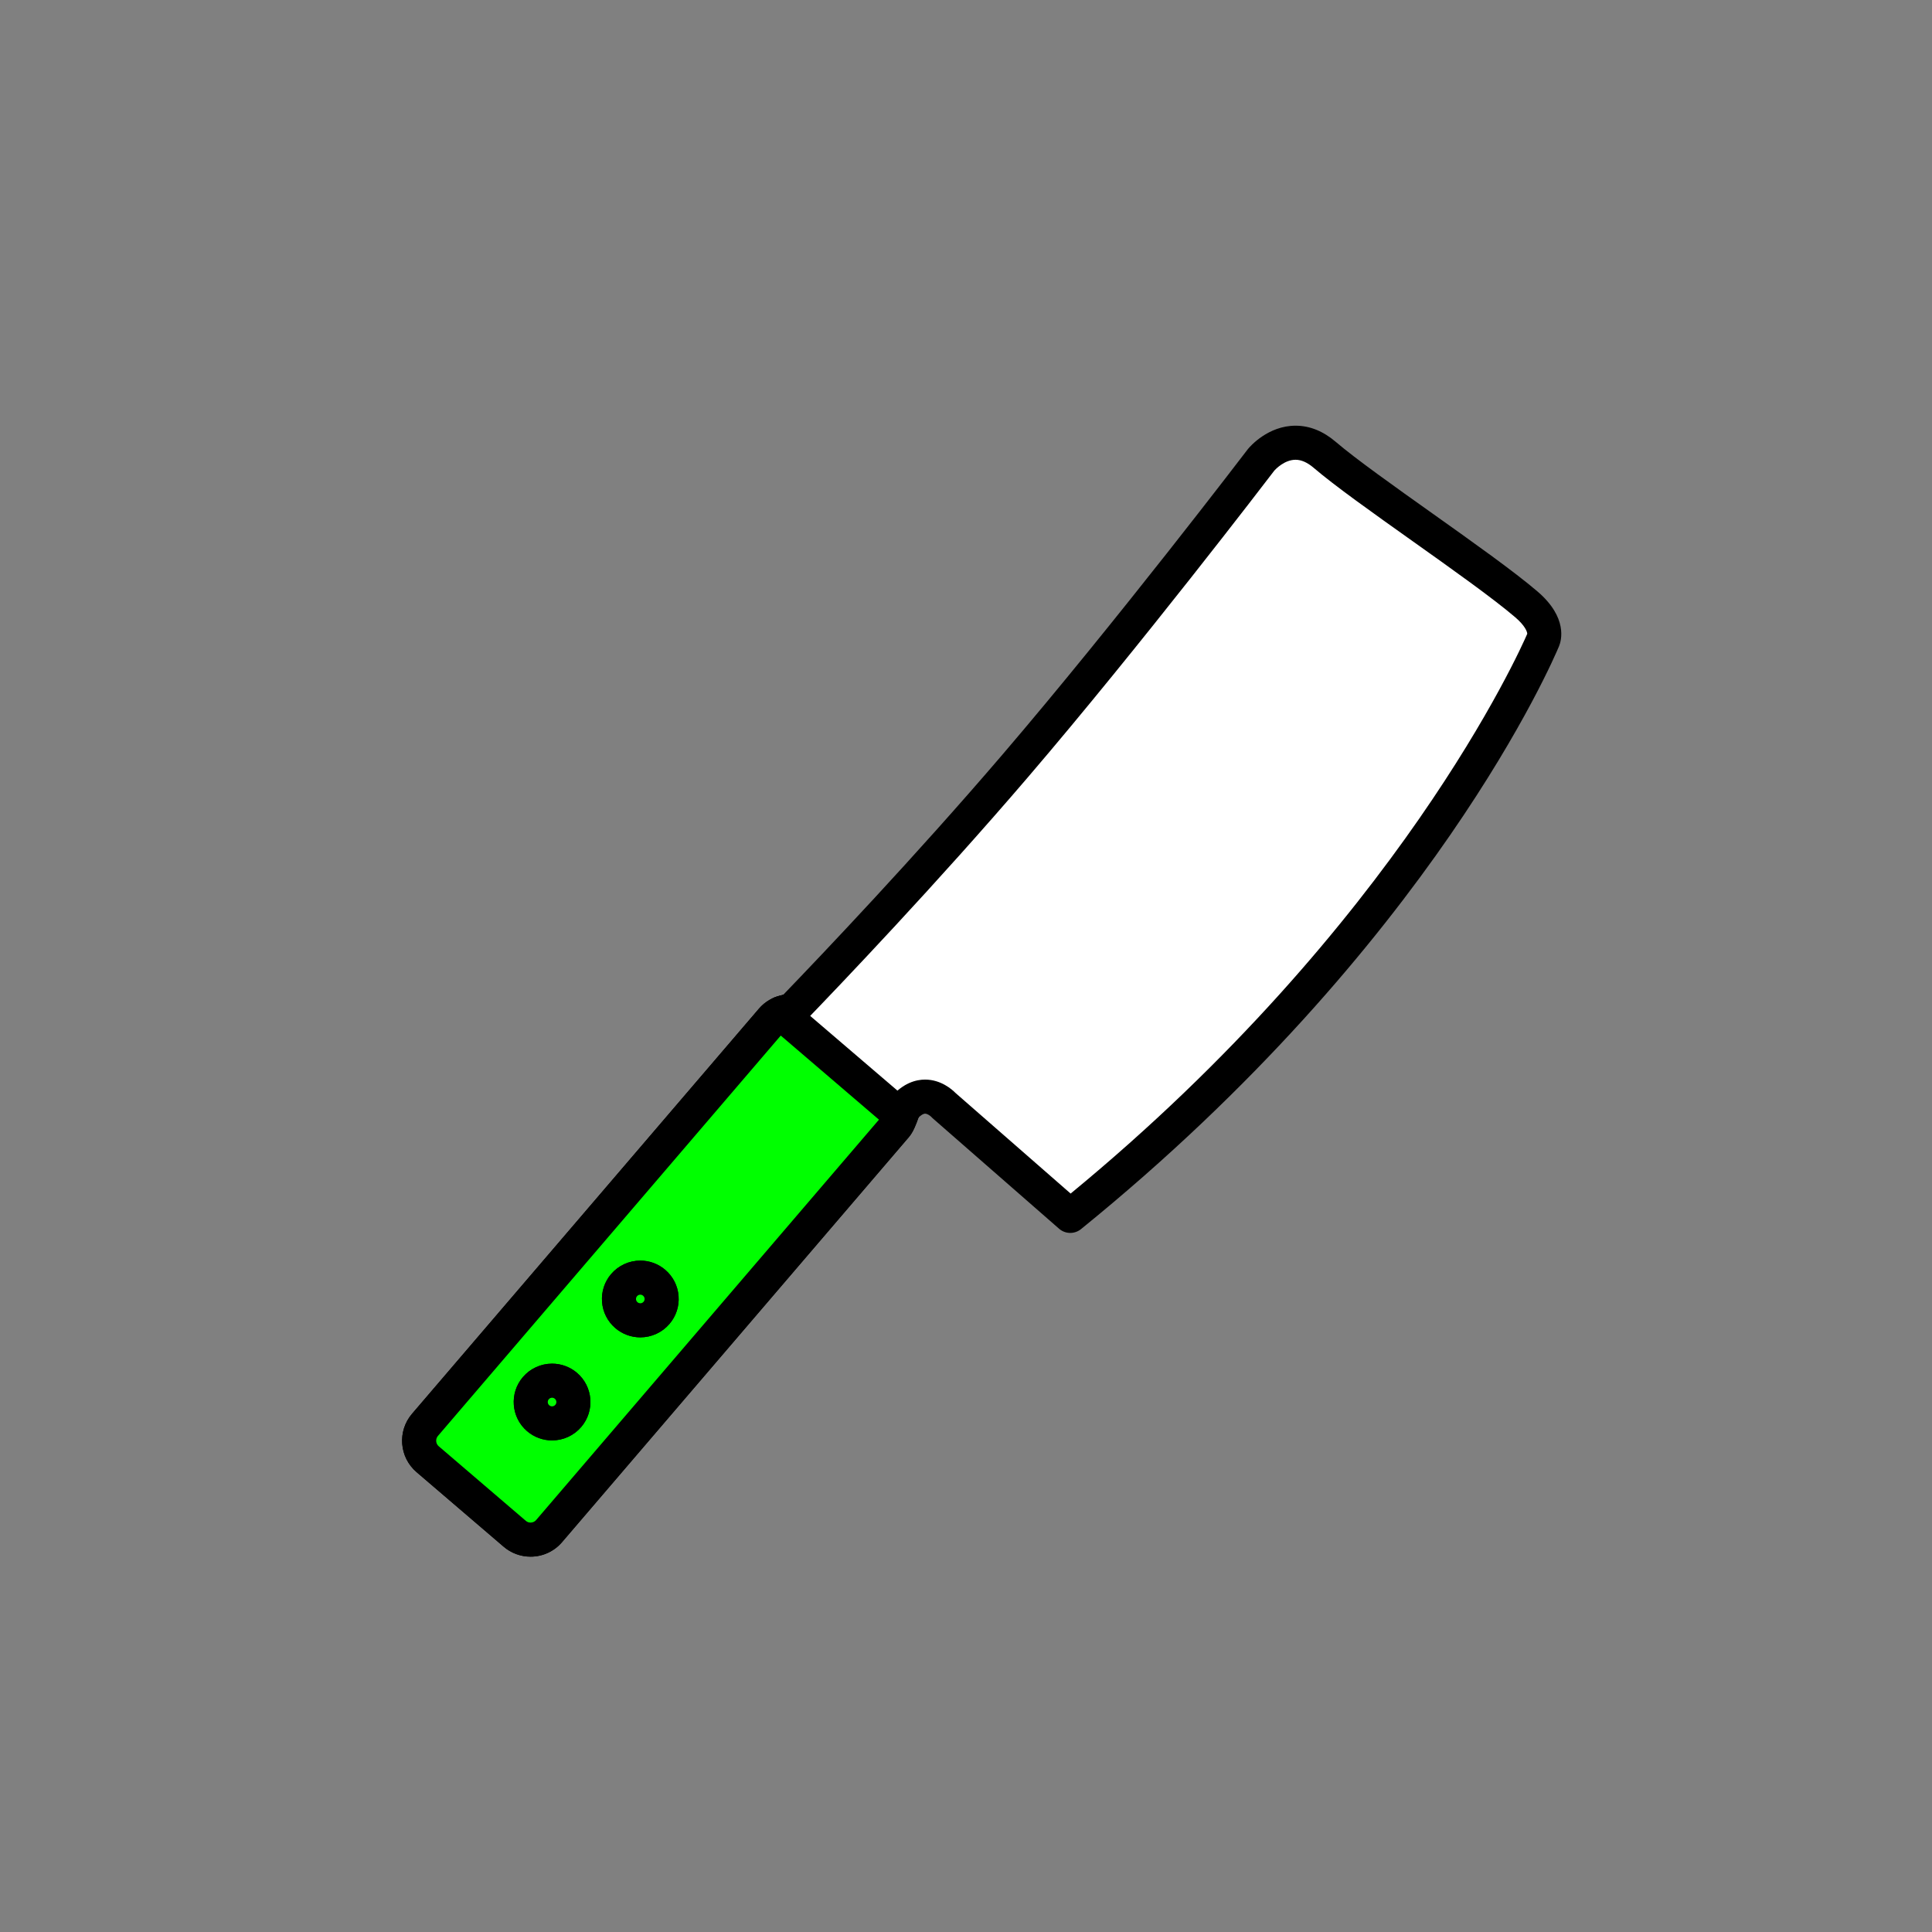 <?xml version="1.0" encoding="utf-8"?>
<!-- Generator: Adobe Illustrator 16.0.0, SVG Export Plug-In . SVG Version: 6.00 Build 0)  -->
<!DOCTYPE svg PUBLIC "-//W3C//DTD SVG 1.1//EN" "http://www.w3.org/Graphics/SVG/1.1/DTD/svg11.dtd">
<svg version="1.1" xmlns="http://www.w3.org/2000/svg" xmlns:xlink="http://www.w3.org/1999/xlink" x="0px" y="0px"
	 width="453.544px" height="453.543px" viewBox="0 0 453.544 453.543" enable-background="new 0 0 453.544 453.543"
	 xml:space="preserve">
<rect x="0" y="0" width="453.544" height="453.543" fill="#808080" stroke="none"/>
<g id="kvadrat">
</g>
<g id="bg" display="none">
	<rect x="-7976.267" y="-3296.276" display="inline" width="15266.867" height="13678.951"/>
</g>
<g id="barvno" display="none">
	<g id="rdeča7bela" display="inline">
	</g>
	<g display="inline">
		
			<path fill="#C6C6C5" stroke="#000000" stroke-width="8" stroke-linecap="round" stroke-linejoin="round" stroke-miterlimit="10" d="
			M362.3,150.149c0,0,1.666-3.436-3.968-8.26c-10.46-8.957-37.593-26.76-47.351-35.115c-8.186-7.008-14.914,1.154-14.914,1.154
			s-30.461,40.007-57.769,71.897c-21.2,24.759-43.645,48.301-52.625,57.591c-1.661-0.039-3.325,0.632-4.484,1.984L99.759,334.5
			c-2.04,2.383-1.76,6.003,0.625,8.045l3.091,2.646l13.354,11.435l4.017,3.441c2.384,2.041,6.003,1.76,8.043-0.623l81.432-95.098
			c0.878-1.027,1.682-3.948,1.853-4.148c4.925-5.751,9.369-0.727,9.369-0.727l24.574,21.477l5.134,4.484
			C334.043,218.284,362.3,150.149,362.3,150.149z"/>
		
			<path fill="#C8C8C8" stroke="#000000" stroke-width="8" stroke-linecap="round" stroke-linejoin="round" stroke-miterlimit="10" d="
			M183.313,237.861c0.004-0.002,0.01-0.003,0.017-0.005C183.323,237.858,183.317,237.859,183.313,237.861L183.313,237.861z"/>
		
			<path fill="#C8C8C8" stroke="#000000" stroke-width="8" stroke-linecap="round" stroke-linejoin="round" stroke-miterlimit="10" d="
			M212.014,260.567c0.003-0.006,0.003-0.01,0.006-0.016C212.018,260.556,212.017,260.561,212.014,260.567z"/>
		
			<path fill="#C8C8C8" stroke="#000000" stroke-width="8" stroke-linecap="round" stroke-linejoin="round" stroke-miterlimit="10" d="
			M212.133,260.267c0.016-0.032,0.028-0.056,0.04-0.069C212.161,260.21,212.148,260.234,212.133,260.267z"/>
		
			<path fill="#C8C8C8" stroke="#000000" stroke-width="8" stroke-linecap="round" stroke-linejoin="round" stroke-miterlimit="10" d="
			M212.079,260.394c0.015-0.037,0.027-0.067,0.04-0.095C212.106,260.327,212.095,260.355,212.079,260.394z"/>
		
			<path fill="#C8C8C8" stroke="#000000" stroke-width="8" stroke-linecap="round" stroke-linejoin="round" stroke-miterlimit="10" d="
			M184.515,237.51c-0.014,0.003-0.029,0.004-0.044,0.007C184.485,237.514,184.501,237.513,184.515,237.51z"/>
		
			<path fill="#C8C8C8" stroke="#000000" stroke-width="8" stroke-linecap="round" stroke-linejoin="round" stroke-miterlimit="10" d="
			M185.674,237.417c-0.203-0.004-0.406,0.003-0.608,0.019C185.268,237.42,185.471,237.413,185.674,237.417z"/>
		
			<path fill="#7E4E24" stroke="#000000" stroke-width="8" stroke-linecap="round" stroke-linejoin="round" stroke-miterlimit="10" d="
			M184.471,237.517c-0.388,0.073-0.771,0.187-1.141,0.34C183.699,237.703,184.081,237.589,184.471,237.517z"/>
		
			<path fill="#7E4E24" stroke="#000000" stroke-width="8" stroke-linecap="round" stroke-linejoin="round" stroke-miterlimit="10" d="
			M185.065,237.436c-0.184,0.016-0.367,0.041-0.551,0.074C184.696,237.478,184.881,237.451,185.065,237.436z"/>
		
			<path fill="#7E4E24" stroke="#000000" stroke-width="8" stroke-linecap="round" stroke-linejoin="round" stroke-miterlimit="10" d="
			M212.02,260.551c0.021-0.058,0.041-0.112,0.06-0.157C212.061,260.439,212.04,260.493,212.02,260.551z"/>
		
			<path fill="#7E4E24" stroke="#000000" stroke-width="8" stroke-linecap="round" stroke-linejoin="round" stroke-miterlimit="10" d="
			M211.499,261.996l-28.186-24.134c-0.797,0.332-1.528,0.845-2.124,1.54L99.759,334.5c-2.04,2.383-1.76,6.003,0.625,8.045
			l3.091,2.646l13.354,11.435l4.017,3.441c2.384,2.041,6.003,1.76,8.043-0.623l81.432-95.098c0.714-0.834,1.377-2.919,1.693-3.778
			C211.89,260.904,211.712,261.43,211.499,261.996z M154.118,308.198c-1.8,2.102-4.959,2.346-7.062,0.545
			c-2.101-1.798-2.347-4.958-0.547-7.061c1.799-2.101,4.961-2.345,7.06-0.546C155.673,302.937,155.918,306.098,154.118,308.198z
			 M133.405,332.39c-1.8,2.1-4.962,2.348-7.064,0.547c-2.1-1.798-2.344-4.962-0.546-7.063c1.798-2.1,4.962-2.346,7.062-0.548
			C134.959,327.127,135.202,330.291,133.405,332.39z"/>
		
			<path fill="#7E4E24" stroke="#000000" stroke-width="8" stroke-linecap="round" stroke-linejoin="round" stroke-miterlimit="10" d="
			M212.119,260.299c0.005-0.011,0.011-0.024,0.014-0.032C212.13,260.275,212.124,260.288,212.119,260.299z"/>
		
			<path fill="#7E4E24" stroke="#000000" stroke-width="8" stroke-linecap="round" stroke-linejoin="round" stroke-miterlimit="10" d="
			M147.057,308.743c-2.101-1.798-2.347-4.958-0.547-7.061c1.799-2.101,4.961-2.345,7.06-0.546c2.104,1.8,2.349,4.961,0.549,7.062
			C152.318,310.3,149.159,310.544,147.057,308.743z"/>
		
			<circle fill="#7E4E24" stroke="#000000" stroke-width="8" stroke-linecap="round" stroke-linejoin="round" stroke-miterlimit="10" cx="129.599" cy="329.131" r="5.009"/>
	</g>
	
		<rect x="-8486.552" y="-3716.285" display="inline" fill="none" stroke="#000000" stroke-miterlimit="10" width="16736" height="13952"/>
</g>
<g id="barvno_copy_2">
	<g id="rdeča7bela_copy_4">
	</g>
	<g>
		<g>
			<path fill="#FFFFFF" d="M362.3,150.149c0,0,1.666-3.436-3.968-8.26c-10.46-8.957-37.593-26.76-47.351-35.115
				c-8.186-7.008-14.914,1.154-14.914,1.154s-30.461,40.007-57.769,71.897c-21.2,24.759-43.645,48.301-52.625,57.591
				c-1.661-0.039-3.325,0.632-4.484,1.984L99.759,334.5c-2.04,2.383-1.76,6.003,0.625,8.045l3.091,2.646l13.354,11.435l4.017,3.441
				c2.384,2.041,6.003,1.76,8.043-0.623l81.432-95.098c0.878-1.027,1.682-3.948,1.853-4.148c4.925-5.751,9.369-0.727,9.369-0.727
				l24.574,21.477l5.134,4.484C334.043,218.284,362.3,150.149,362.3,150.149z"/>
			<path d="M124.549,365.431c-2.313,0-4.553-0.826-6.305-2.326l-20.461-17.521c-4.066-3.482-4.543-9.621-1.063-13.686l81.431-95.099
				c1.471-1.717,3.481-2.849,5.683-3.236c9.345-9.692,30.968-32.447,51.427-56.339c26.917-31.435,57.32-71.32,57.624-71.719
				c0.031-0.041,0.063-0.081,0.096-0.121c0.46-0.558,4.681-5.452,11.162-5.452c3.317,0,6.493,1.28,9.44,3.803
				c4.656,3.987,13.799,10.482,22.641,16.764c9.465,6.724,19.252,13.677,24.71,18.352c7.2,6.165,5.576,11.579,5.061,12.83l0.001,0
				c-1.17,2.82-29.596,69.841-112.226,136.856c-1.512,1.226-3.685,1.187-5.151-0.094l-29.708-25.962
				c-0.129-0.112-0.251-0.233-0.364-0.362c-0.182-0.185-0.836-0.682-1.377-0.682c-0.409,0-0.957,0.327-1.546,0.914
				c-0.617,1.748-1.255,3.413-2.263,4.592l-81.434,95.101C130.085,364.197,127.396,365.431,124.549,365.431z M185.576,241.416
				c-0.345,0-0.912,0.078-1.35,0.588l-81.43,95.097c-0.601,0.702-0.515,1.803,0.188,2.405l20.463,17.522
				c0.388,0.333,0.813,0.402,1.101,0.402c0.507,0,0.98-0.215,1.302-0.589l81.368-95.024c0.263-0.434,0.697-1.664,0.863-2.136
				c0.31-0.876,0.514-1.455,1.049-2.082c2.946-3.44,5.997-4.162,8.038-4.162c3.723,0,6.338,2.324,7.139,3.137l27.028,23.62
				c76.961-63.327,105.545-127.587,107.195-131.407c-0.013-0.486-0.513-1.902-2.801-3.861c-5.184-4.438-14.82-11.285-24.141-17.906
				c-9.399-6.678-18.278-12.986-23.21-17.209c-1.457-1.247-2.882-1.879-4.237-1.879c-2.579,0-4.667,2.187-4.973,2.524
				c-1.763,2.311-31.446,41.156-57.833,71.971c-21.397,24.99-44.044,48.725-52.787,57.77c-0.776,0.803-1.835,1.232-2.97,1.219
				C185.578,241.416,185.577,241.416,185.576,241.416z"/>
		</g>
		<g>
			<path fill="#FFFFFF" d="M183.313,237.861c0.004-0.002,0.01-0.003,0.017-0.005C183.323,237.858,183.317,237.859,183.313,237.861
				L183.313,237.861z"/>
			<path d="M183.316,241.862c-1.467,0-2.88-0.811-3.581-2.212c-0.286-0.574-0.423-1.185-0.423-1.785
				c0-1.468,0.811-2.881,2.212-3.582c0.245-0.123,0.511-0.222,0.777-0.292c2.099-0.562,4.275,0.667,4.875,2.769
				c0.104,0.366,0.154,0.735,0.154,1.098c0,1.699-1.09,3.265-2.775,3.807C184.148,241.798,183.73,241.862,183.316,241.862z"/>
		</g>
		<g>
			<path fill="#FFFFFF" d="M212.014,260.567c0.003-0.006,0.003-0.01,0.006-0.016C212.018,260.556,212.017,260.561,212.014,260.567z"
				/>
			<path d="M212.011,264.568c-0.561,0-1.13-0.119-1.673-0.369c-1.463-0.675-2.325-2.122-2.325-3.635c0-0.472,0.084-0.95,0.26-1.413
				c0.001-0.002,0.002-0.005,0.003-0.008c0.01-0.026,0.02-0.051,0.029-0.077c0.042-0.104,0.088-0.206,0.137-0.305
				c0.96-1.918,3.262-2.737,5.216-1.86c1.915,0.859,2.833,3.046,2.125,5.006c-0.014,0.04-0.028,0.079-0.044,0.118
				c-0.028,0.072-0.058,0.142-0.09,0.21l0,0c0.001,0.002-0.001,0.005-0.003,0.007C214.971,263.706,213.523,264.568,212.011,264.568z
				"/>
		</g>
		<g>
			<path fill="#FFFFFF" d="M212.133,260.267c0.016-0.032,0.028-0.056,0.04-0.069C212.161,260.21,212.148,260.234,212.133,260.267z"
				/>
			<path d="M212.13,264.268c-0.586,0-1.18-0.129-1.742-0.402c-1.426-0.691-2.256-2.118-2.256-3.603c0-0.585,0.129-1.18,0.402-1.742
				c0.16-0.33,0.404-0.706,0.648-0.98c1.467-1.653,3.995-1.8,5.647-0.333c0.89,0.791,1.344,1.89,1.343,2.995
				c0,0.709-0.188,1.421-0.57,2.055C214.873,263.532,213.527,264.268,212.13,264.268z"/>
		</g>
		<g>
			<path fill="#FFFFFF" d="M212.079,260.394c0.015-0.037,0.027-0.067,0.04-0.095C212.106,260.327,212.095,260.355,212.079,260.394z"
				/>
			<path d="M212.082,264.422c-0.502,0-1.013-0.094-1.507-0.293c-2.04-0.821-3.024-3.159-2.217-5.204
				c0.045-0.112,0.083-0.202,0.122-0.287c0.917-2.01,3.292-2.894,5.299-1.979c1.472,0.671,2.341,2.123,2.341,3.64
				c0,0.556-0.116,1.121-0.362,1.66C215.126,263.5,213.648,264.422,212.082,264.422z M208.378,258.875l3.701,1.518L208.378,258.875z
				"/>
		</g>
		<g>
			<path fill="#FFFFFF" d="M184.515,237.51c-0.014,0.003-0.029,0.004-0.044,0.007C184.485,237.514,184.501,237.513,184.515,237.51z"
				/>
			<path d="M184.467,241.518c-1.868,0-3.538-1.315-3.918-3.216c-0.054-0.265-0.079-0.528-0.079-0.788
				c0-1.868,1.314-3.539,3.217-3.919c0.056-0.011,0.12-0.022,0.183-0.032c2.098-0.343,4.108,1.015,4.557,3.109
				c0.061,0.283,0.09,0.565,0.09,0.843c0,1.845-1.285,3.504-3.163,3.907c-0.077,0.017-0.167,0.033-0.251,0.046
				C184.889,241.501,184.676,241.518,184.467,241.518z"/>
		</g>
		<g>
			<path fill="#FFFFFF" d="M185.674,237.417c-0.203-0.004-0.406,0.003-0.608,0.019C185.268,237.42,185.471,237.413,185.674,237.417z
				"/>
			<path d="M185.087,241.434c-2.074,0-3.839-1.598-3.997-3.698c-0.008-0.103-0.012-0.206-0.012-0.307
				c0-2.064,1.575-3.811,3.664-3.979c0.033-0.003,0.065-0.005,0.098-0.007c0.026-0.002,0.053-0.003,0.079-0.005
				c0.213-0.013,0.427-0.02,0.641-0.02h0.001l0,0l0,0h0.001l0,0l0,0c0.025,0,0.051,0,0.076,0l0.113,0.001
				c2.183,0.042,3.924,1.825,3.923,3.999c0,0.026,0,0.052-0.001,0.078c-0.043,2.208-1.846,4.008-4.076,3.922h-0.035
				c-0.001,0-0.001,0-0.001,0c-0.05,0-0.1,0.002-0.149,0.005c-0.05,0.004-0.1,0.007-0.15,0.009
				C185.203,241.433,185.145,241.434,185.087,241.434z"/>
		</g>
		<g>
			<path fill="#00FF00" d="M184.471,237.517c-0.388,0.073-0.771,0.187-1.141,0.34C183.699,237.703,184.081,237.589,184.471,237.517z
				"/>
			<path d="M183.332,241.857c-1.568,0-3.057-0.928-3.696-2.467c-0.208-0.502-0.307-1.022-0.307-1.534
				c0-1.567,0.929-3.055,2.467-3.694c0.629-0.261,1.283-0.456,1.945-0.579c2.165-0.399,4.257,1.029,4.662,3.2
				c0.404,2.17-1.025,4.258-3.195,4.665c-0.117,0.022-0.233,0.057-0.344,0.103C184.363,241.759,183.843,241.857,183.332,241.857z"/>
		</g>
		<g>
			<path fill="#00FF00" d="M185.065,237.436c-0.184,0.016-0.367,0.041-0.551,0.074C184.696,237.478,184.881,237.451,185.065,237.436
				z"/>
			<path d="M184.51,241.51c-1.9,0-3.586-1.359-3.933-3.295c-0.389-2.172,1.055-4.249,3.226-4.641
				c0.271-0.049,0.54-0.087,0.811-0.113c0,0,0.001,0,0.002,0l0,0c0.003,0,0.002,0,0.009,0c0.021-0.002,0.045-0.004,0.066-0.006l0,0
				c0.001,0,0.001,0,0.001,0c0.016-0.001,0.029-0.003,0.035-0.003c0,0,0.001,0,0.001,0c2.202-0.185,4.138,1.446,4.323,3.647
				c0.188,2.201-1.445,4.137-3.646,4.324c-0.003,0.001-0.008,0-0.013,0.001c-0.06,0.006-0.119,0.016-0.178,0.026
				C184.978,241.49,184.742,241.51,184.51,241.51z"/>
		</g>
		<g>
			<path fill="#00FF00" d="M212.02,260.551c0.021-0.058,0.041-0.112,0.06-0.157C212.061,260.439,212.04,260.493,212.02,260.551z"/>
			<path d="M212.021,264.561c-0.446,0-0.9-0.075-1.345-0.234c-1.638-0.583-2.657-2.127-2.657-3.772
				c-0.001-0.446,0.074-0.9,0.232-1.344c0.043-0.121,0.087-0.234,0.125-0.33c0.837-2.046,3.173-3.024,5.217-2.189
				c1.55,0.633,2.487,2.128,2.487,3.705c0,0.504-0.096,1.016-0.298,1.511C215.199,263.543,213.663,264.561,212.021,264.561z"/>
		</g>
		<g>
			<path fill="#00FF00" d="M211.499,261.996l-28.186-24.134c-0.797,0.332-1.528,0.845-2.124,1.54L99.759,334.5
				c-2.04,2.383-1.76,6.003,0.625,8.045l3.091,2.646l13.354,11.435l4.017,3.441c2.384,2.041,6.003,1.76,8.043-0.623l81.432-95.098
				c0.714-0.834,1.377-2.919,1.693-3.778C211.89,260.904,211.712,261.43,211.499,261.996z M154.118,308.198
				c-1.8,2.102-4.959,2.346-7.062,0.545c-2.101-1.798-2.347-4.958-0.547-7.061c1.799-2.101,4.961-2.345,7.06-0.546
				C155.673,302.937,155.918,306.098,154.118,308.198z M133.405,332.39c-1.8,2.1-4.962,2.348-7.064,0.547
				c-2.1-1.798-2.344-4.962-0.546-7.063c1.798-2.1,4.962-2.346,7.062-0.548C134.959,327.127,135.202,330.291,133.405,332.39z"/>
			<path d="M124.549,365.431c-2.313,0-4.553-0.826-6.305-2.326l-20.461-17.521c-4.066-3.482-4.543-9.621-1.063-13.686l81.431-95.099
				c0.991-1.157,2.21-2.042,3.624-2.631c1.395-0.58,2.993-0.327,4.14,0.654l25.454,21.796c0.66-0.109,1.355-0.052,2.025,0.194
				c2.073,0.763,3.136,3.061,2.374,5.134l-0.146,0.407c-0.099,0.279-0.214,0.604-0.341,0.946c-0.013,0.035-0.026,0.07-0.039,0.105
				c-0.001,0.001-0.002,0.003-0.002,0.004c-0.634,1.679-1.196,2.736-1.882,3.537l-81.433,95.1
				C130.085,364.197,127.396,365.431,124.549,365.431z M183.285,243.104l-80.488,93.998c-0.601,0.702-0.515,1.803,0.188,2.405
				l20.463,17.522c0.388,0.333,0.813,0.402,1.101,0.402c0.507,0,0.98-0.215,1.302-0.589l80.489-93.998L183.285,243.104z
				 M129.597,338.141c-2.146,0-4.227-0.77-5.857-2.167c-3.771-3.23-4.213-8.928-0.983-12.702c1.714-2.002,4.21-3.149,6.847-3.149
				c2.146,0,4.226,0.769,5.855,2.165c3.773,3.231,4.216,8.93,0.986,12.703C134.728,336.994,132.232,338.141,129.597,338.141z
				 M129.603,328.124c-0.175,0-0.507,0.045-0.77,0.352c-0.361,0.423-0.313,1.061,0.11,1.423c0.233,0.201,0.484,0.243,0.653,0.243
				c0.175,0,0.507-0.046,0.771-0.354c0.36-0.421,0.31-1.06-0.113-1.422C130.022,328.165,129.771,328.124,129.603,328.124z
				 M150.313,313.949c-2.146,0-4.227-0.77-5.858-2.168c-1.827-1.564-2.937-3.747-3.122-6.145c-0.187-2.399,0.573-4.727,2.139-6.555
				c1.713-2.001,4.208-3.149,6.844-3.149c2.146,0,4.227,0.77,5.856,2.167c1.827,1.564,2.938,3.747,3.124,6.146
				c0.186,2.399-0.574,4.728-2.141,6.556C155.443,312.801,152.949,313.949,150.313,313.949z M150.315,303.932
				c-0.174,0-0.505,0.046-0.768,0.352c-0.225,0.262-0.254,0.543-0.239,0.733c0.015,0.189,0.087,0.462,0.35,0.687
				c0.236,0.202,0.486,0.245,0.655,0.245c0.174,0,0.504-0.046,0.767-0.353c0.225-0.263,0.254-0.543,0.239-0.732
				c-0.015-0.19-0.088-0.463-0.351-0.689C150.733,303.974,150.484,303.932,150.315,303.932z"/>
		</g>
		<g>
			<path fill="#00FF00" d="M212.119,260.299c0.005-0.011,0.011-0.024,0.014-0.032C212.13,260.275,212.124,260.288,212.119,260.299z"
				/>
			<path d="M212.117,264.3c-0.555,0-1.118-0.116-1.655-0.36c-1.474-0.671-2.345-2.125-2.344-3.645c0-0.524,0.104-1.056,0.322-1.566
				c0.809-1.949,3.011-2.944,5.023-2.234c1.644,0.58,2.67,2.124,2.67,3.771c0,0.442-0.073,0.892-0.229,1.332
				c-0.039,0.11-0.096,0.251-0.145,0.358C215.089,263.429,213.636,264.3,212.117,264.3z"/>
		</g>
		<g>
			<path fill="#00FF00" d="M147.057,308.743c-2.101-1.798-2.347-4.958-0.547-7.061c1.799-2.101,4.961-2.345,7.06-0.546
				c2.104,1.8,2.349,4.961,0.549,7.062C152.318,310.3,149.159,310.544,147.057,308.743z"/>
			<path d="M150.313,313.949c-2.146,0-4.227-0.77-5.858-2.168c-1.827-1.564-2.937-3.747-3.122-6.145
				c-0.187-2.399,0.573-4.727,2.139-6.555c1.713-2.001,4.208-3.149,6.844-3.149c2.146,0,4.227,0.77,5.856,2.167
				c1.827,1.564,2.938,3.747,3.124,6.146c0.186,2.399-0.574,4.728-2.141,6.556C155.443,312.801,152.949,313.949,150.313,313.949z
				 M150.315,303.932c-0.174,0-0.505,0.046-0.768,0.352c-0.225,0.262-0.254,0.543-0.239,0.733c0.015,0.189,0.087,0.462,0.35,0.687
				c0.236,0.202,0.486,0.245,0.655,0.245c0.174,0,0.504-0.046,0.767-0.353c0.225-0.263,0.254-0.543,0.239-0.732
				c-0.015-0.19-0.088-0.463-0.351-0.689C150.733,303.974,150.484,303.932,150.315,303.932z"/>
		</g>
		<g>
			<circle fill="#00FF00" cx="129.599" cy="329.131" r="5.009"/>
			<path d="M129.597,338.141c-2.146,0-4.227-0.77-5.857-2.167c-3.771-3.23-4.213-8.928-0.983-12.702
				c1.714-2.002,4.21-3.149,6.847-3.149c2.146,0,4.226,0.769,5.855,2.164c3.773,3.232,4.216,8.931,0.986,12.703
				C134.728,336.994,132.232,338.141,129.597,338.141z M129.603,328.124c-0.175,0-0.507,0.045-0.77,0.352
				c-0.361,0.422-0.313,1.061,0.11,1.423c0.233,0.201,0.484,0.243,0.653,0.243c0.175,0,0.507-0.046,0.771-0.354
				c0.36-0.421,0.31-1.06-0.113-1.422C130.022,328.165,129.771,328.124,129.603,328.124z"/>
		</g>
	</g>
	<rect x="-8486.552" y="-3716.285" fill="none" stroke="#000000" stroke-miterlimit="10" width="16736" height="13952"/>
</g>
<g id="sivinsko" display="none">
	<g id="rdeča7bela_copy_3" display="inline">
	</g>
	<g display="inline">
		<g>
			<path fill="#C6C6C6" d="M362.3,150.149c0,0,1.666-3.436-3.968-8.26c-10.46-8.957-37.593-26.76-47.351-35.115
				c-8.186-7.008-14.914,1.154-14.914,1.154s-30.461,40.007-57.769,71.897c-21.2,24.759-43.645,48.301-52.625,57.591
				c-1.661-0.039-3.325,0.632-4.484,1.984L99.759,334.5c-2.04,2.383-1.76,6.003,0.625,8.045l3.091,2.646l13.354,11.435l4.017,3.441
				c2.384,2.041,6.003,1.76,8.043-0.623l81.432-95.098c0.878-1.027,1.682-3.948,1.853-4.148c4.925-5.751,9.369-0.727,9.369-0.727
				l24.574,21.477l5.134,4.484C334.043,218.284,362.3,150.149,362.3,150.149z"/>
			<path d="M124.549,365.432c-2.313,0-4.553-0.827-6.305-2.327l-20.461-17.521c-4.066-3.482-4.543-9.621-1.063-13.686l81.431-95.099
				c1.471-1.717,3.481-2.849,5.683-3.235c9.345-9.692,30.968-32.447,51.427-56.34c26.917-31.435,57.32-71.319,57.624-71.719
				c0.031-0.041,0.063-0.081,0.096-0.121c0.46-0.558,4.681-5.451,11.162-5.451c3.317,0,6.493,1.279,9.44,3.802
				c4.656,3.988,13.799,10.483,22.641,16.765c9.465,6.724,19.252,13.677,24.71,18.352c7.2,6.165,5.576,11.579,5.061,12.83h0.001
				c-1.17,2.82-29.596,69.841-112.226,136.856c-1.512,1.226-3.685,1.187-5.151-0.094l-29.708-25.962
				c-0.129-0.112-0.251-0.233-0.364-0.362c-0.182-0.185-0.836-0.682-1.377-0.682c-0.409,0-0.957,0.327-1.546,0.914
				c-0.617,1.748-1.255,3.413-2.263,4.592l-81.434,95.101C130.085,364.197,127.396,365.432,124.549,365.432z M185.576,241.416
				c-0.345,0-0.912,0.078-1.35,0.589l-81.43,95.097c-0.601,0.702-0.515,1.804,0.188,2.405l20.463,17.522
				c0.388,0.333,0.813,0.403,1.101,0.403c0.507,0,0.98-0.215,1.302-0.59l81.368-95.024c0.263-0.434,0.697-1.664,0.863-2.136
				c0.31-0.876,0.514-1.455,1.049-2.082c2.946-3.44,5.997-4.162,8.038-4.162c3.723,0,6.338,2.324,7.139,3.137l27.028,23.62
				c76.961-63.327,105.545-127.587,107.195-131.407c-0.013-0.486-0.513-1.902-2.801-3.861c-5.184-4.438-14.82-11.285-24.141-17.906
				c-9.399-6.678-18.278-12.986-23.21-17.209c-1.457-1.246-2.882-1.879-4.237-1.879c-2.579,0-4.667,2.187-4.973,2.523
				c-1.763,2.311-31.446,41.156-57.833,71.971c-21.397,24.99-44.044,48.725-52.787,57.77c-0.776,0.803-1.835,1.232-2.97,1.219
				C185.578,241.416,185.577,241.416,185.576,241.416z"/>
		</g>
		<g>
			<path fill="#C8C8C8" d="M183.313,237.861c0.004-0.002,0.01-0.003,0.017-0.005C183.323,237.858,183.317,237.859,183.313,237.861
				L183.313,237.861z"/>
			<path d="M183.316,241.862c-1.467,0-2.88-0.811-3.581-2.212c-0.286-0.574-0.423-1.185-0.423-1.785
				c0-1.468,0.811-2.881,2.212-3.582c0.245-0.123,0.511-0.222,0.777-0.292c2.099-0.562,4.275,0.667,4.875,2.769
				c0.104,0.366,0.154,0.735,0.154,1.098c0,1.699-1.09,3.265-2.775,3.807C184.148,241.798,183.73,241.862,183.316,241.862z"/>
		</g>
		<g>
			<path fill="#C8C8C8" d="M212.014,260.567c0.003-0.006,0.003-0.01,0.006-0.016C212.018,260.556,212.017,260.561,212.014,260.567z"
				/>
			<path d="M212.011,264.567c-0.561,0-1.13-0.118-1.673-0.368c-1.463-0.675-2.325-2.123-2.325-3.635c0-0.472,0.084-0.95,0.26-1.414
				c0.001-0.002,0.002-0.004,0.003-0.007c0.01-0.026,0.02-0.051,0.029-0.077c0.042-0.104,0.088-0.206,0.137-0.305
				c0.96-1.918,3.262-2.737,5.216-1.86c1.915,0.859,2.833,3.046,2.125,5.006c-0.014,0.04-0.028,0.079-0.044,0.118
				c-0.028,0.072-0.058,0.142-0.09,0.21l0,0c0.001,0.002-0.001,0.006-0.003,0.007C214.971,263.706,213.523,264.567,212.011,264.567z
				"/>
		</g>
		<g>
			<path fill="#C8C8C8" d="M212.133,260.267c0.016-0.032,0.028-0.056,0.04-0.069C212.161,260.21,212.148,260.234,212.133,260.267z"
				/>
			<path d="M212.13,264.268c-0.586,0-1.18-0.129-1.742-0.402c-1.426-0.691-2.256-2.118-2.256-3.603c0-0.585,0.129-1.18,0.402-1.741
				c0.16-0.331,0.404-0.707,0.648-0.981c1.467-1.653,3.995-1.799,5.647-0.333c0.89,0.791,1.344,1.891,1.343,2.995
				c0,0.709-0.188,1.421-0.57,2.055C214.873,263.532,213.527,264.268,212.13,264.268z"/>
		</g>
		<g>
			<path fill="#C8C8C8" d="M212.079,260.394c0.015-0.037,0.027-0.067,0.04-0.095C212.106,260.327,212.095,260.355,212.079,260.394z"
				/>
			<path d="M212.082,264.422c-0.502,0-1.013-0.094-1.507-0.293c-2.04-0.821-3.024-3.159-2.217-5.204
				c0.045-0.112,0.083-0.202,0.122-0.287c0.917-2.01,3.292-2.894,5.299-1.979c1.472,0.671,2.341,2.123,2.341,3.64
				c0,0.557-0.116,1.121-0.362,1.66C215.126,263.5,213.648,264.422,212.082,264.422z M208.378,258.875l3.701,1.518L208.378,258.875z
				"/>
		</g>
		<g>
			<path fill="#C8C8C8" d="M184.515,237.51c-0.014,0.003-0.029,0.004-0.044,0.007C184.485,237.514,184.501,237.513,184.515,237.51z"
				/>
			<path d="M184.467,241.518c-1.868,0-3.538-1.315-3.918-3.216c-0.054-0.265-0.079-0.528-0.079-0.788
				c0-1.868,1.314-3.539,3.217-3.919c0.056-0.011,0.12-0.022,0.183-0.032c2.098-0.343,4.108,1.015,4.557,3.109
				c0.061,0.283,0.09,0.565,0.09,0.843c0,1.845-1.285,3.504-3.163,3.907c-0.077,0.017-0.167,0.033-0.251,0.046
				C184.889,241.501,184.676,241.518,184.467,241.518z"/>
		</g>
		<g>
			<path fill="#C8C8C8" d="M185.674,237.417c-0.203-0.004-0.406,0.003-0.608,0.019C185.268,237.42,185.471,237.413,185.674,237.417z
				"/>
			<path d="M185.087,241.434c-2.074,0-3.839-1.598-3.997-3.698c-0.008-0.103-0.012-0.206-0.012-0.307
				c0-2.064,1.575-3.811,3.664-3.979c0.033-0.003,0.065-0.006,0.098-0.008c0.026-0.002,0.053-0.003,0.079-0.005
				c0.213-0.013,0.427-0.02,0.641-0.02h0.001l0,0l0,0h0.001l0,0l0,0c0.025,0,0.051,0,0.076,0l0.113,0.001
				c2.183,0.042,3.924,1.825,3.923,3.999c0,0.026,0,0.052-0.001,0.078c-0.043,2.208-1.846,4.008-4.076,3.922h-0.035
				c-0.001,0-0.001,0-0.001,0c-0.05,0-0.1,0.002-0.149,0.005c-0.05,0.004-0.1,0.007-0.15,0.009
				C185.203,241.433,185.145,241.434,185.087,241.434z"/>
		</g>
		<g>
			<path fill="#585858" d="M184.471,237.517c-0.388,0.073-0.771,0.187-1.141,0.34C183.699,237.703,184.081,237.589,184.471,237.517z
				"/>
			<path d="M183.332,241.857c-1.568,0-3.057-0.928-3.696-2.467c-0.208-0.502-0.307-1.022-0.307-1.534
				c0-1.567,0.929-3.055,2.467-3.693c0.629-0.262,1.283-0.457,1.945-0.579c2.165-0.399,4.257,1.028,4.662,3.199
				c0.404,2.17-1.025,4.258-3.195,4.665c-0.117,0.022-0.233,0.057-0.344,0.103C184.363,241.759,183.843,241.857,183.332,241.857z"/>
		</g>
		<g>
			<path fill="#585858" d="M185.065,237.436c-0.184,0.016-0.367,0.041-0.551,0.074C184.696,237.478,184.881,237.451,185.065,237.436
				z"/>
			<path d="M184.51,241.51c-1.9,0-3.586-1.36-3.933-3.295c-0.389-2.172,1.055-4.248,3.226-4.641c0.271-0.049,0.54-0.087,0.811-0.113
				c0,0,0.001,0,0.002,0l0,0c0.003,0,0.002,0,0.009,0c0.021-0.002,0.045-0.004,0.066-0.006l0,0c0.001,0,0.001,0,0.001,0
				c0.016-0.001,0.029-0.003,0.035-0.003c0,0,0.001,0,0.001,0c2.202-0.184,4.138,1.447,4.323,3.648
				c0.188,2.2-1.445,4.136-3.646,4.323c-0.003,0.001-0.008,0-0.013,0.002c-0.06,0.005-0.119,0.016-0.178,0.025
				C184.978,241.49,184.742,241.51,184.51,241.51z"/>
		</g>
		<g>
			<path fill="#585858" d="M212.02,260.551c0.021-0.058,0.041-0.112,0.06-0.157C212.061,260.439,212.04,260.493,212.02,260.551z"/>
			<path d="M212.021,264.561c-0.446,0-0.9-0.075-1.345-0.234c-1.638-0.583-2.657-2.127-2.657-3.772
				c-0.001-0.446,0.074-0.9,0.232-1.344c0.043-0.121,0.087-0.234,0.125-0.329c0.837-2.046,3.173-3.024,5.217-2.19
				c1.55,0.633,2.487,2.127,2.487,3.705c0,0.504-0.096,1.016-0.298,1.512C215.199,263.543,213.663,264.561,212.021,264.561z"/>
		</g>
		<g>
			<path fill="#585858" d="M211.499,261.996l-28.186-24.134c-0.797,0.332-1.528,0.845-2.124,1.54L99.759,334.5
				c-2.04,2.383-1.76,6.003,0.625,8.045l3.091,2.646l13.354,11.435l4.017,3.441c2.384,2.041,6.003,1.76,8.043-0.623l81.432-95.098
				c0.714-0.834,1.377-2.919,1.693-3.778C211.89,260.904,211.712,261.43,211.499,261.996z M154.118,308.198
				c-1.8,2.102-4.959,2.346-7.062,0.545c-2.101-1.798-2.347-4.958-0.547-7.061c1.799-2.101,4.961-2.345,7.06-0.546
				C155.673,302.937,155.918,306.098,154.118,308.198z M133.405,332.39c-1.8,2.1-4.962,2.348-7.064,0.547
				c-2.1-1.798-2.344-4.962-0.546-7.063c1.798-2.1,4.962-2.346,7.062-0.548C134.959,327.127,135.202,330.291,133.405,332.39z"/>
			<path d="M124.549,365.432c-2.313,0-4.553-0.827-6.305-2.327l-20.461-17.521c-4.066-3.482-4.543-9.621-1.063-13.686l81.431-95.099
				c0.991-1.157,2.21-2.041,3.624-2.631c1.395-0.58,2.993-0.327,4.14,0.654l25.454,21.795c0.66-0.109,1.355-0.052,2.025,0.194
				c2.073,0.763,3.136,3.061,2.374,5.134l-0.146,0.406c-0.099,0.279-0.214,0.604-0.341,0.946c-0.013,0.035-0.026,0.07-0.039,0.105
				c-0.001,0.001-0.002,0.003-0.002,0.004c-0.634,1.679-1.196,2.736-1.882,3.537l-81.433,95.1
				C130.085,364.197,127.396,365.432,124.549,365.432z M183.285,243.104l-80.488,93.998c-0.601,0.702-0.515,1.804,0.188,2.405
				l20.463,17.522c0.388,0.333,0.813,0.403,1.101,0.403c0.507,0,0.98-0.215,1.302-0.59l80.489-93.998L183.285,243.104z
				 M129.597,338.142c-2.146,0-4.227-0.77-5.857-2.167c-3.771-3.23-4.213-8.928-0.983-12.702c1.714-2.002,4.21-3.149,6.847-3.149
				c2.146,0,4.226,0.768,5.855,2.164c3.773,3.231,4.216,8.93,0.986,12.703C134.728,336.994,132.232,338.142,129.597,338.142z
				 M129.603,328.124c-0.175,0-0.507,0.045-0.77,0.352c-0.361,0.423-0.313,1.061,0.11,1.423c0.233,0.201,0.484,0.243,0.653,0.243
				c0.175,0,0.507-0.046,0.771-0.355c0.36-0.421,0.31-1.06-0.113-1.422C130.022,328.165,129.771,328.124,129.603,328.124z
				 M150.313,313.949c-2.146,0-4.227-0.77-5.858-2.168c-1.827-1.564-2.937-3.747-3.122-6.145c-0.187-2.399,0.573-4.727,2.139-6.555
				c1.713-2.001,4.208-3.149,6.844-3.149c2.146,0,4.227,0.77,5.856,2.167c1.827,1.564,2.938,3.747,3.124,6.146
				c0.186,2.399-0.574,4.728-2.141,6.556C155.443,312.801,152.949,313.949,150.313,313.949z M150.315,303.932
				c-0.174,0-0.505,0.046-0.768,0.352c-0.225,0.263-0.254,0.543-0.239,0.733c0.015,0.189,0.087,0.463,0.35,0.687
				c0.236,0.203,0.486,0.245,0.655,0.245c0.174,0,0.504-0.046,0.767-0.353c0.225-0.263,0.254-0.543,0.239-0.732
				s-0.088-0.464-0.351-0.689C150.733,303.974,150.484,303.932,150.315,303.932z"/>
		</g>
		<g>
			<path fill="#585858" d="M212.119,260.299c0.005-0.011,0.011-0.024,0.014-0.032C212.13,260.275,212.124,260.288,212.119,260.299z"
				/>
			<path d="M212.117,264.3c-0.555,0-1.118-0.116-1.655-0.36c-1.474-0.671-2.345-2.125-2.344-3.645c0-0.523,0.104-1.056,0.322-1.566
				c0.809-1.949,3.011-2.944,5.023-2.234c1.644,0.581,2.67,2.124,2.67,3.771c0,0.442-0.073,0.892-0.229,1.332
				c-0.039,0.11-0.096,0.251-0.145,0.358C215.089,263.429,213.636,264.3,212.117,264.3z"/>
		</g>
		<g>
			<path fill="#585858" d="M147.057,308.743c-2.101-1.798-2.347-4.958-0.547-7.061c1.799-2.101,4.961-2.345,7.06-0.546
				c2.104,1.8,2.349,4.961,0.549,7.062C152.318,310.3,149.159,310.544,147.057,308.743z"/>
			<path d="M150.313,313.949c-2.146,0-4.227-0.77-5.858-2.168c-1.827-1.564-2.937-3.747-3.122-6.145
				c-0.187-2.399,0.573-4.727,2.139-6.555c1.713-2.001,4.208-3.149,6.844-3.149c2.146,0,4.227,0.77,5.856,2.167
				c1.827,1.564,2.938,3.747,3.124,6.146c0.186,2.399-0.574,4.728-2.141,6.556C155.443,312.801,152.949,313.949,150.313,313.949z
				 M150.315,303.932c-0.174,0-0.505,0.046-0.768,0.352c-0.225,0.263-0.254,0.543-0.239,0.733c0.015,0.189,0.087,0.463,0.35,0.687
				c0.236,0.203,0.486,0.245,0.655,0.245c0.174,0,0.504-0.046,0.767-0.353c0.225-0.263,0.254-0.543,0.239-0.732
				s-0.088-0.464-0.351-0.689C150.733,303.974,150.484,303.932,150.315,303.932z"/>
		</g>
		<g>
			<circle fill="#585858" cx="129.599" cy="329.131" r="5.009"/>
			<path d="M129.597,338.142c-2.146,0-4.227-0.77-5.857-2.167c-3.771-3.23-4.213-8.928-0.983-12.702
				c1.714-2.002,4.21-3.149,6.847-3.149c2.146,0,4.226,0.768,5.855,2.164c3.773,3.232,4.216,8.931,0.986,12.704
				C134.728,336.994,132.232,338.142,129.597,338.142z M129.603,328.124c-0.175,0-0.507,0.045-0.77,0.352
				c-0.361,0.423-0.313,1.061,0.11,1.423c0.233,0.201,0.484,0.243,0.653,0.243c0.175,0,0.507-0.046,0.771-0.355
				c0.36-0.421,0.31-1.06-0.113-1.422C130.022,328.165,129.771,328.124,129.603,328.124z"/>
		</g>
	</g>
	<path display="inline" d="M8249.948,10236.215h-16737v-13953h16737V10236.215z M-8486.552,10235.215h16736l-0.5-13951h-16735.5
		l0.5,13951H-8486.552z"/>
</g>
<g id="linijsko" display="none">
	<g id="rdeča7bela_copy" display="inline">
	</g>
	<g display="inline">
		<path fill="none" stroke="#000000" stroke-width="8" stroke-linecap="round" stroke-linejoin="round" stroke-miterlimit="10" d="
			M362.3,150.149c0,0,1.666-3.436-3.968-8.26c-10.46-8.957-37.593-26.76-47.351-35.115c-8.186-7.008-14.914,1.154-14.914,1.154
			s-30.461,40.007-57.769,71.897c-21.2,24.759-43.645,48.301-52.625,57.591c-1.661-0.039-3.325,0.632-4.484,1.984L99.759,334.5
			c-2.04,2.383-1.76,6.003,0.625,8.045l3.091,2.646l13.354,11.435l4.017,3.441c2.384,2.041,6.003,1.76,8.043-0.623l81.432-95.098
			c0.878-1.027,1.682-3.948,1.853-4.148c4.925-5.751,9.369-0.727,9.369-0.727l24.574,21.477l5.134,4.484
			C334.043,218.284,362.3,150.149,362.3,150.149z"/>
		<path fill="none" stroke="#000000" stroke-width="8" stroke-linecap="round" stroke-linejoin="round" stroke-miterlimit="10" d="
			M183.313,237.861c0.004-0.002,0.01-0.003,0.017-0.005C183.323,237.858,183.317,237.859,183.313,237.861L183.313,237.861z"/>
		<path fill="none" stroke="#000000" stroke-width="8" stroke-linecap="round" stroke-linejoin="round" stroke-miterlimit="10" d="
			M212.014,260.567c0.003-0.006,0.003-0.01,0.006-0.016C212.018,260.556,212.017,260.561,212.014,260.567z"/>
		<path fill="none" stroke="#000000" stroke-width="8" stroke-linecap="round" stroke-linejoin="round" stroke-miterlimit="10" d="
			M212.133,260.267c0.016-0.032,0.028-0.056,0.04-0.069C212.161,260.21,212.148,260.234,212.133,260.267z"/>
		<path fill="none" stroke="#000000" stroke-width="8" stroke-linecap="round" stroke-linejoin="round" stroke-miterlimit="10" d="
			M212.079,260.394c0.015-0.037,0.027-0.067,0.04-0.095C212.106,260.327,212.095,260.355,212.079,260.394z"/>
		<path fill="none" stroke="#000000" stroke-width="8" stroke-linecap="round" stroke-linejoin="round" stroke-miterlimit="10" d="
			M184.515,237.51c-0.014,0.003-0.029,0.004-0.044,0.007C184.485,237.514,184.501,237.513,184.515,237.51z"/>
		<path fill="none" stroke="#000000" stroke-width="8" stroke-linecap="round" stroke-linejoin="round" stroke-miterlimit="10" d="
			M185.674,237.417c-0.203-0.004-0.406,0.003-0.608,0.019C185.268,237.42,185.471,237.413,185.674,237.417z"/>
		<path fill="none" stroke="#000000" stroke-width="8" stroke-linecap="round" stroke-linejoin="round" stroke-miterlimit="10" d="
			M184.471,237.517c-0.388,0.073-0.771,0.187-1.141,0.34C183.699,237.703,184.081,237.589,184.471,237.517z"/>
		<path fill="none" stroke="#000000" stroke-width="8" stroke-linecap="round" stroke-linejoin="round" stroke-miterlimit="10" d="
			M185.065,237.436c-0.184,0.016-0.367,0.041-0.551,0.074C184.696,237.478,184.881,237.451,185.065,237.436z"/>
		<path fill="none" stroke="#000000" stroke-width="8" stroke-linecap="round" stroke-linejoin="round" stroke-miterlimit="10" d="
			M212.02,260.551c0.021-0.058,0.041-0.112,0.06-0.157C212.061,260.439,212.04,260.493,212.02,260.551z"/>
		<path fill="none" stroke="#000000" stroke-width="8" stroke-linecap="round" stroke-linejoin="round" stroke-miterlimit="10" d="
			M211.499,261.996l-28.186-24.134c-0.797,0.332-1.528,0.845-2.124,1.54L99.759,334.5c-2.04,2.383-1.76,6.003,0.625,8.045
			l3.091,2.646l13.354,11.435l4.017,3.441c2.384,2.041,6.003,1.76,8.043-0.623l81.432-95.098c0.714-0.834,1.377-2.919,1.693-3.778
			C211.89,260.904,211.712,261.43,211.499,261.996z M154.118,308.198c-1.8,2.102-4.959,2.346-7.062,0.545
			c-2.101-1.798-2.347-4.958-0.547-7.061c1.799-2.101,4.961-2.345,7.06-0.546C155.673,302.937,155.918,306.098,154.118,308.198z
			 M133.405,332.39c-1.8,2.1-4.962,2.348-7.064,0.547c-2.1-1.798-2.344-4.962-0.546-7.063c1.798-2.1,4.962-2.346,7.062-0.548
			C134.959,327.127,135.202,330.291,133.405,332.39z"/>
		<path fill="none" stroke="#000000" stroke-width="8" stroke-linecap="round" stroke-linejoin="round" stroke-miterlimit="10" d="
			M212.119,260.299c0.005-0.011,0.011-0.024,0.014-0.032C212.13,260.275,212.124,260.288,212.119,260.299z"/>
		<path d="M147.057,308.743c-2.101-1.798-2.347-4.958-0.547-7.061c1.799-2.101,4.961-2.345,7.06-0.546
			c2.104,1.8,2.349,4.961,0.549,7.062C152.318,310.3,149.159,310.544,147.057,308.743z"/>
		<circle cx="129.599" cy="329.131" r="5.009"/>
	</g>
</g>
<g id="pivot">
	<circle fill="none" cx="211.011" cy="360.29" r="14.133"/>
</g>
</svg>
